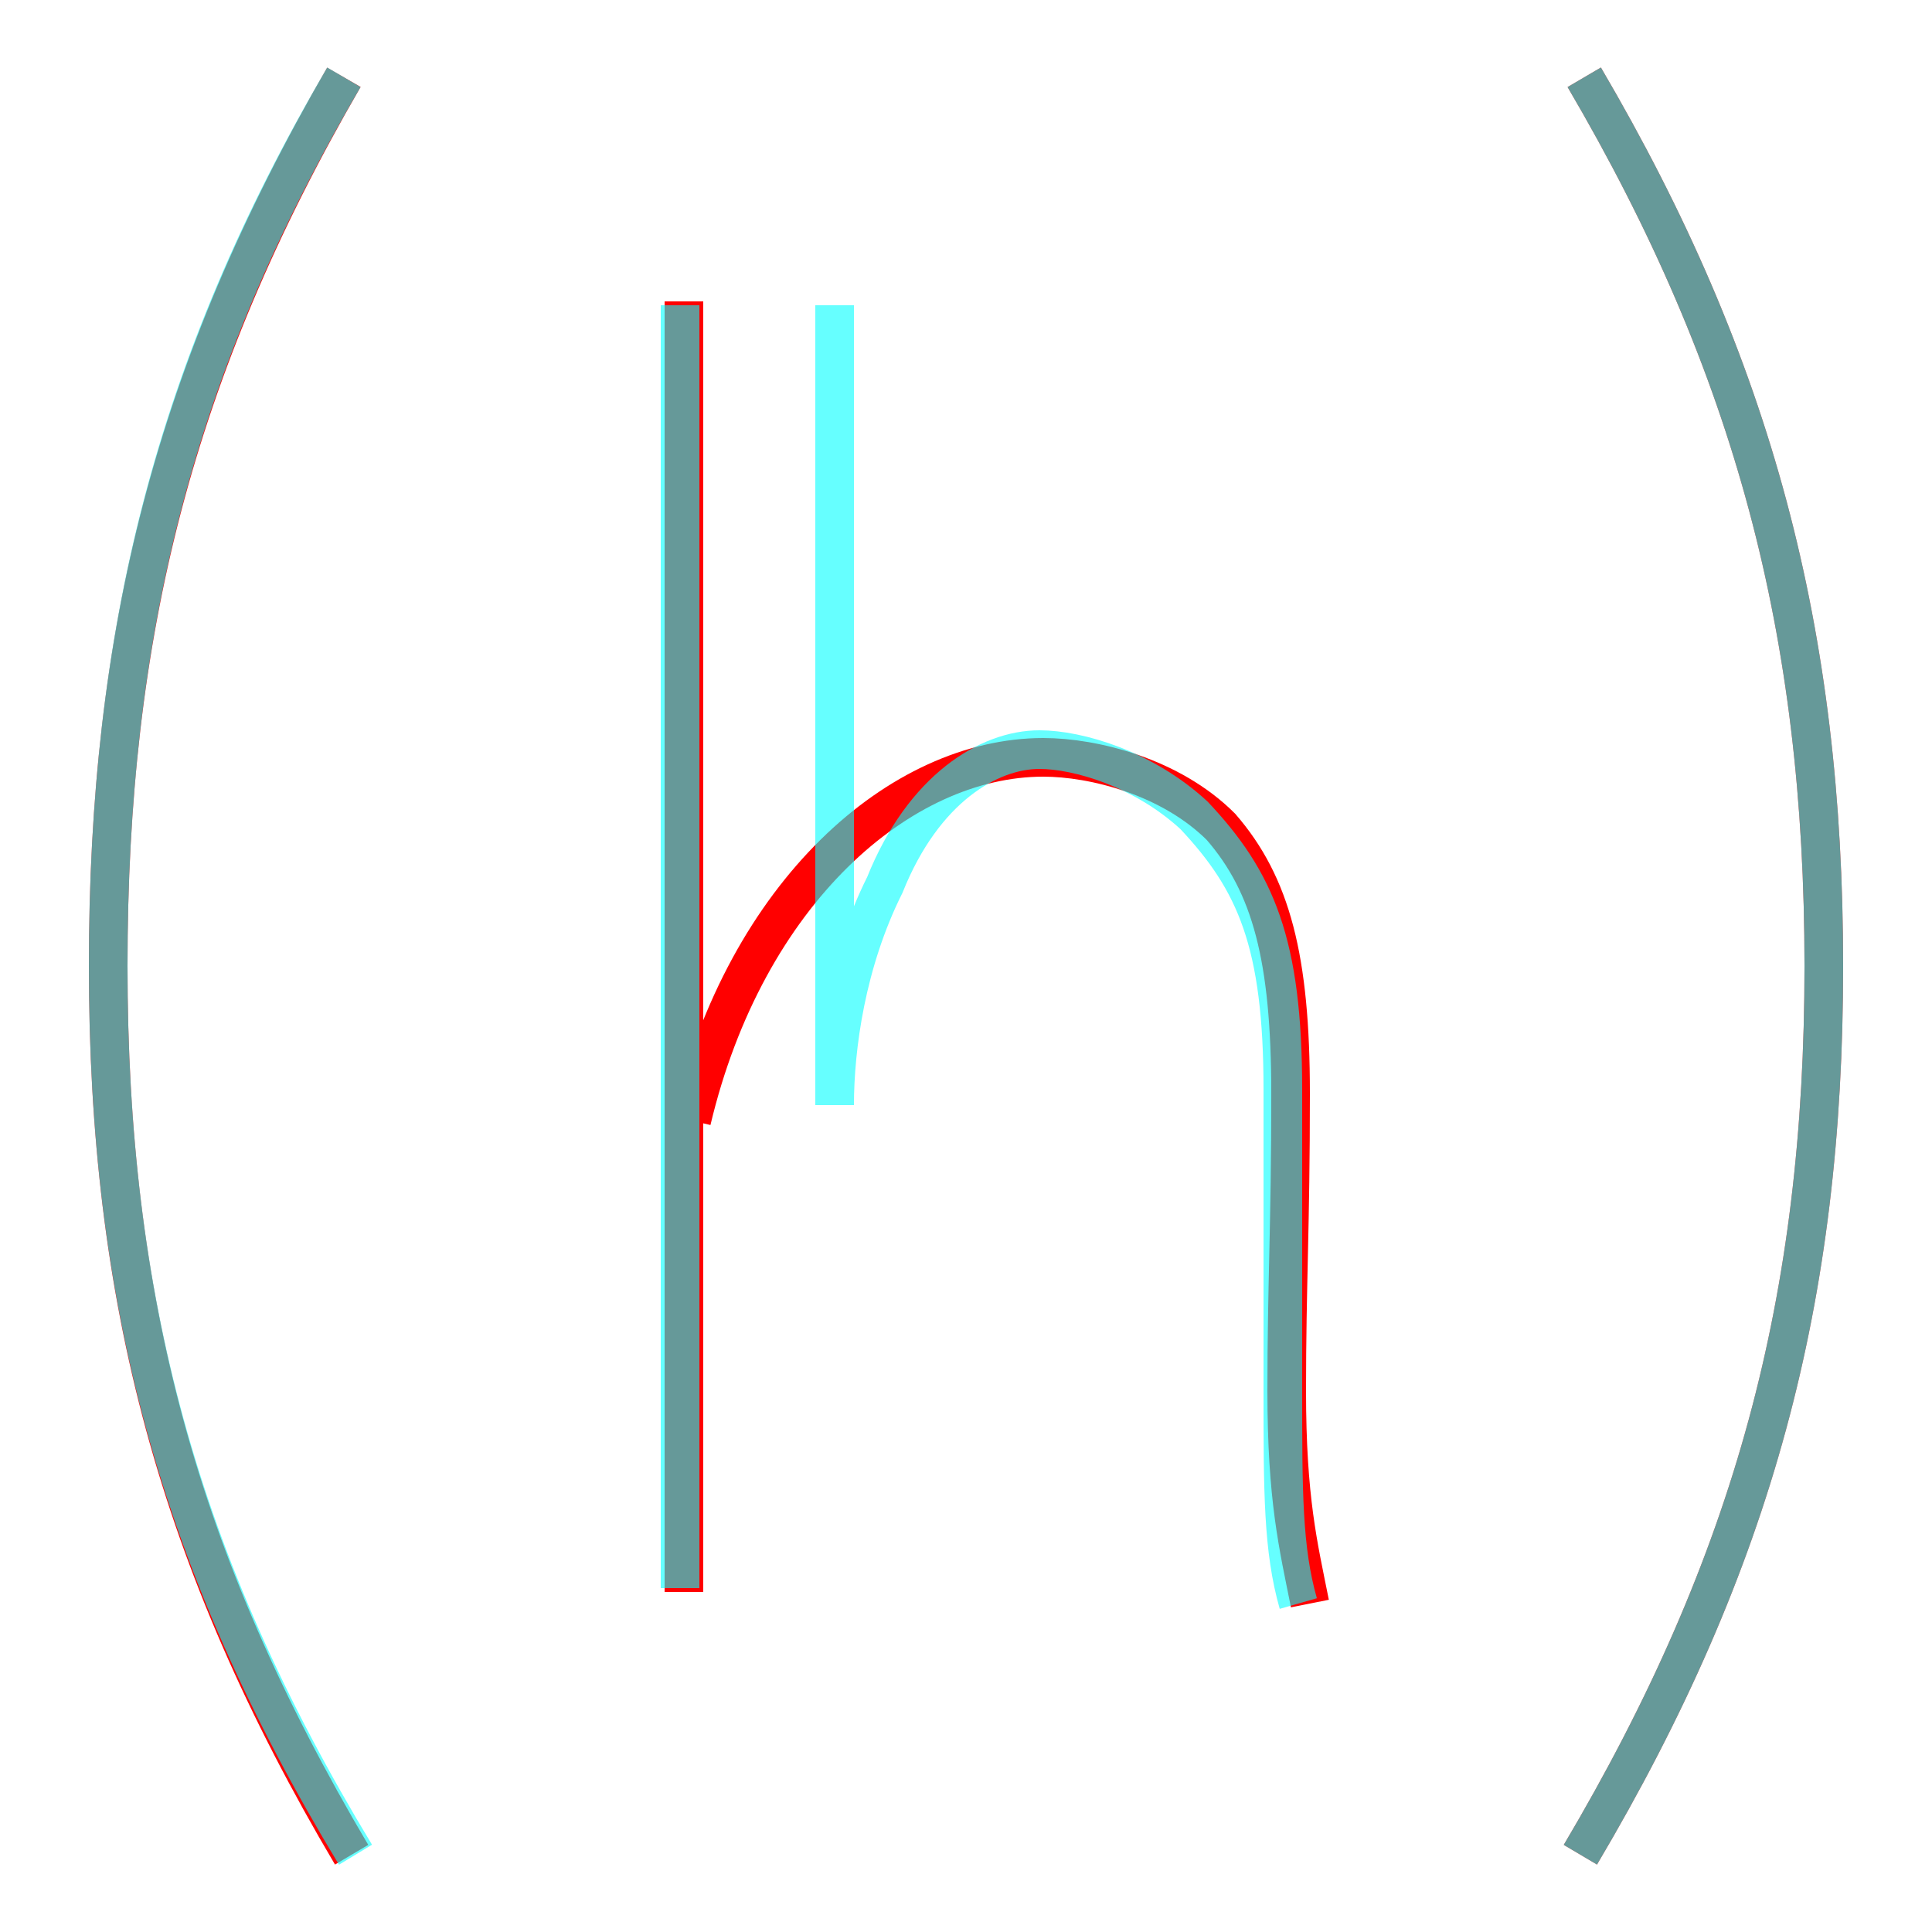 <?xml version='1.0' encoding='utf8'?>
<svg viewBox="0.0 -6.0 50.0 50.0" version="1.1" xmlns="http://www.w3.org/2000/svg">
<rect x="0.0" y="-6.0" width="50.0" height="50.0" fill="#333333" stroke="none"/>
<rect x="-1000" y="-1000" width="2000" height="2000" stroke="white" fill="white"/>
<g style="fill:none;stroke:rgba(255, 0, 0, 1);  stroke-width:1"><path d="M 8.9 -42.0 C 4.5 -34.4 2.8 -27.6 2.8 -19.0 C 2.8 -10.4 4.6 -3.6 9.1 4.0 M 41.0 -42.0 C 45.4 -34.5 47.2 -27.6 47.2 -19.0 C 47.2 -10.4 45.4 -3.6 40.9 4.0 M 17.7 -36.2 L 17.7 -2.8 M 33.9 -2.5 C 33.6 -4.0 33.3 -5.2 33.3 -8.0 C 33.3 -10.8 33.4 -12.2 33.4 -15.7 C 33.4 -19.2 32.9 -21.1 31.6 -22.6 C 30.3 -23.9 28.3 -24.4 27.0 -24.4 C 23.3 -24.4 19.3 -20.9 17.9 -15.0" transform="translate(0.0 38.0)" />
</g>
<g style="fill:none;stroke:rgba(0, 255, 255, 0.6);  stroke-width:1">
<path d="M 8.9 -42.0 C 4.5 -34.5 2.8 -27.6 2.8 -19.0 C 2.8 -10.4 4.6 -3.6 9.2 4.0 M 41.0 -42.0 C 45.4 -34.5 47.2 -27.6 47.2 -19.0 C 47.2 -10.4 45.4 -3.6 40.9 4.0 M 33.6 -2.5 C 33.2 -3.9 33.2 -5.4 33.2 -8.0 C 33.2 -11.2 33.2 -13.2 33.2 -15.8 C 33.2 -19.6 32.5 -21.2 30.9 -22.9 C 29.6 -24.1 27.9 -24.6 26.9 -24.6 C 25.6 -24.6 23.9 -23.6 22.9 -21.1 C 21.9 -19.1 21.6 -16.9 21.6 -15.4 L 21.6 -36.1 M 17.6 -36.1 L 17.6 -2.9" transform="translate(0.0 38.0)" />
</g>
</svg>